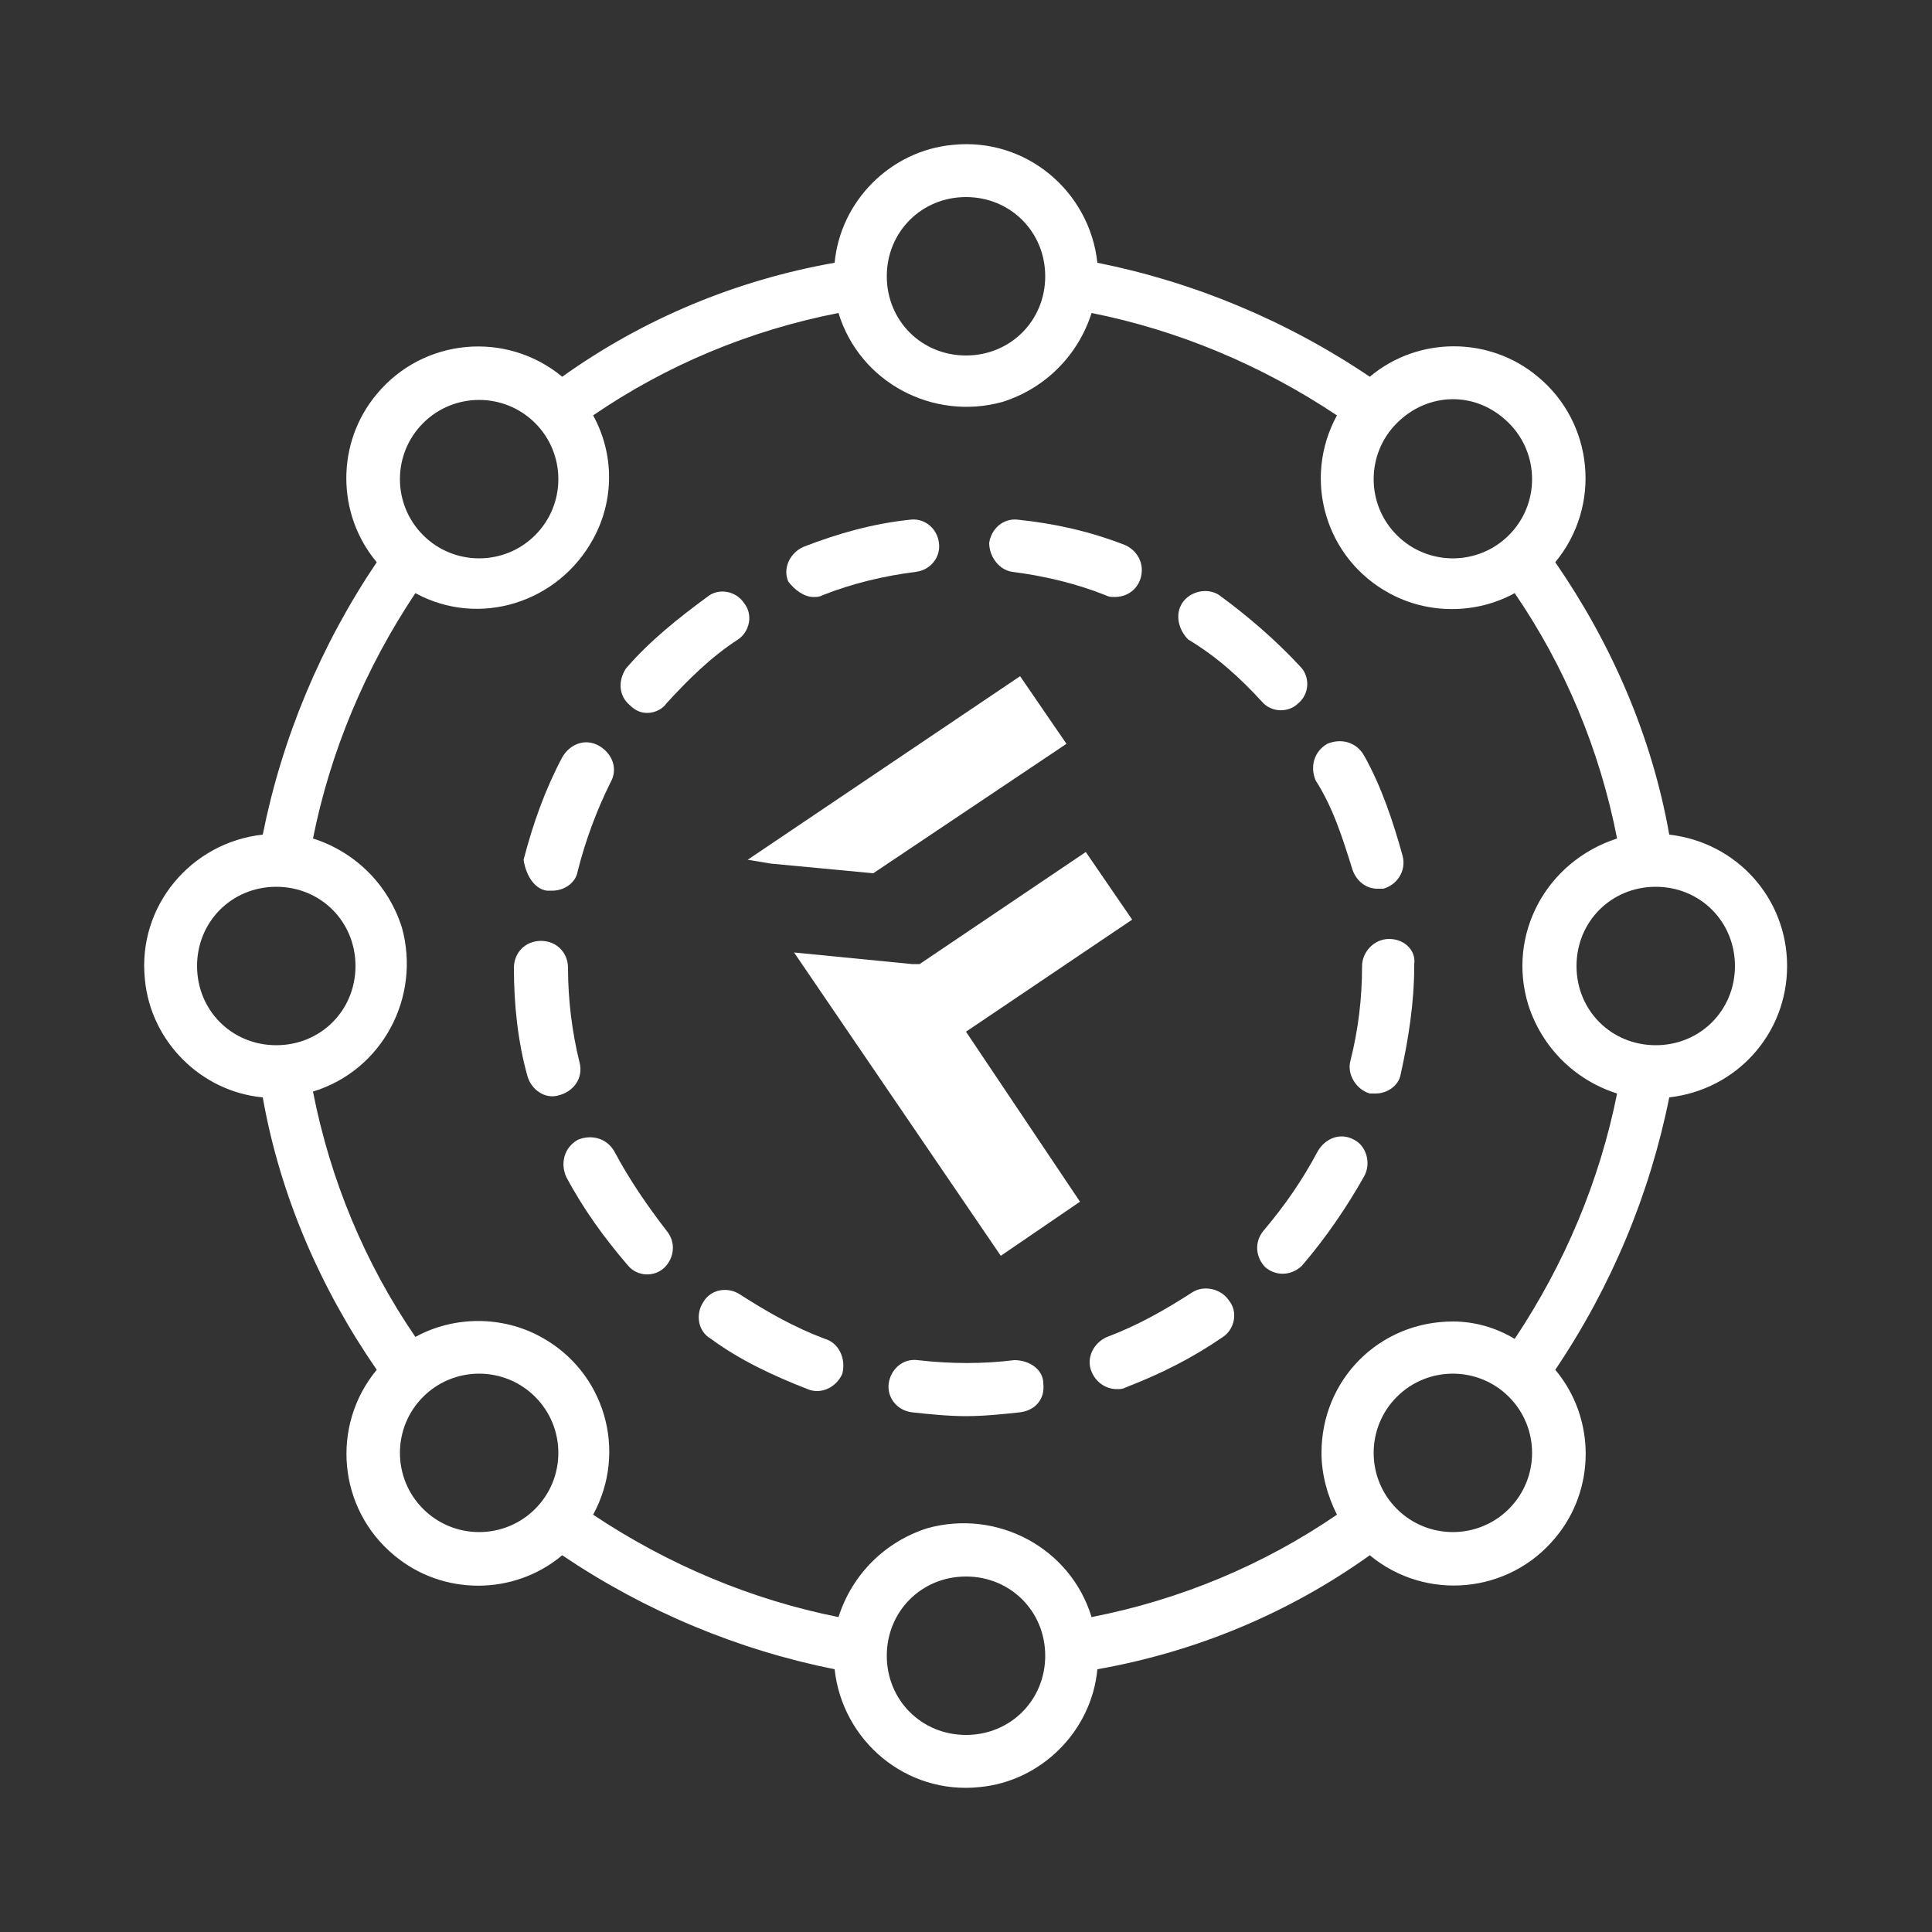 <?xml version="1.0" encoding="utf-8"?>
<!-- Generator: Adobe Illustrator 22.0.1, SVG Export Plug-In . SVG Version: 6.00 Build 0)  -->
<svg version="1.1" id="Слой_1" xmlns="http://www.w3.org/2000/svg" xmlns:xlink="http://www.w3.org/1999/xlink" x="0px" y="0px"
	 viewBox="0 0 100 100" style="enable-background:new 0 0 100 100;" xml:space="preserve">
<rect x="0" y="0" width="100" height="100" fill="#333333" stroke="none"/>
<style type="text/css">
	.st0{display:none;}
	.st1{display:inline;}
	.st2{fill:#FFFFFF;}
	.st3{display:inline;fill:#FFFFFF;}
</style>
<g id="ic_empty_dark_peers" class="st0">
	<g id="Group_9049" class="st1">
		<g id="Group_9048">
			<circle id="Ellipse_633" class="st2" cx="50" cy="50" r="12"/>
			<circle id="Ellipse_634" class="st2" cx="50" cy="16" r="8"/>
			<circle id="Ellipse_635" class="st2" cx="50" cy="84" r="8"/>
			<circle id="Ellipse_636" class="st2" cx="20.6" cy="33" r="8"/>
			<circle id="Ellipse_637" class="st2" cx="79.4" cy="67" r="8"/>
			<circle id="Ellipse_638" class="st2" cx="20.6" cy="67" r="8"/>
			<circle id="Ellipse_639" class="st2" cx="79.4" cy="33" r="8"/>
		</g>
		<path id="Path_18999" class="st2" d="M83.9,59.2c-1.1-0.6-2.3-1-3.5-1.1V48h-2v10.1c-2.5,0.3-4.7,1.6-6.2,3.6l-10.5-6.1
			c1.7-3.5,1.7-7.7,0-11.2l10.5-6.1c1.5,2,3.7,3.3,6.2,3.6V44h2v-2.1c4.9-0.5,8.5-5,8-9.9s-5-8.5-9.9-8c-2.5,0.3-4.8,1.6-6.3,3.6
			l-14-8.1c2-4.6-0.1-9.9-4.6-11.9s-9.9,0.1-11.9,4.6c-1,2.3-1,4.9,0,7.2l-14,8.1c-2.9-4-8.6-4.9-12.6-1.9s-4.9,8.6-1.9,12.6
			c1.5,2,3.8,3.3,6.3,3.6V52h2V41.9c2.5-0.3,4.7-1.6,6.2-3.6l10.5,6.1c-1.7,3.5-1.7,7.7,0,11.2l-10.5,6.1c-1.5-2-3.7-3.3-6.2-3.6V56
			h-2v2.1c-4.9,0.5-8.5,5-8,9.9s5,8.5,9.9,8c2.5-0.3,4.8-1.6,6.3-3.6l14,8.1c-2,4.6,0.1,9.9,4.6,11.9s9.9-0.1,11.9-4.6
			c1-2.3,1-4.9,0-7.2l14-8.1c2.9,4,8.6,4.9,12.6,1.9c4-2.9,4.9-8.6,1.9-12.6C86,60.7,85,59.8,83.9,59.2z M50,61c-6.1,0-11-4.9-11-11
			s4.9-11,11-11s11,4.9,11,11l0,0C61,56.1,56.1,61,50,61z M75.9,26.9c3.3-1.9,7.6-0.8,9.6,2.6c1.9,3.3,0.8,7.6-2.6,9.6
			c-3.3,1.9-7.6,0.8-9.6-2.6c-0.9-1.6-1.2-3.5-0.7-5.3C73.2,29.4,74.3,27.9,75.9,26.9z M50,9c3.9,0,7,3.1,7,7s-3.1,7-7,7s-7-3.1-7-7
			C43,12.1,46.1,9,50,9z M26.6,36.5c-1.9,3.3-6.2,4.5-9.6,2.6c-1.6-0.9-2.8-2.5-3.3-4.2c-0.5-1.8-0.2-3.7,0.7-5.3
			c1.9-3.3,6.2-4.5,9.6-2.6C27.4,28.9,28.6,33.2,26.6,36.5z M28.8,36.6c0.8-1.9,1-4,0.5-5.9c-0.1-0.4-0.3-0.9-0.5-1.3l14-8.1
			c1.5,2,3.7,3.3,6.2,3.6V28h2v-3.1c2.5-0.3,4.7-1.6,6.2-3.6l14,8.1c-0.2,0.4-0.3,0.8-0.5,1.3c-0.5,2-0.4,4.1,0.4,5.9l-10.5,6.1
			c-2.2-3.2-5.8-5.3-9.7-5.6V32h-2v5.1c-3.9,0.3-7.5,2.4-9.7,5.6L28.8,36.6z M24.1,73.1c-3.3,1.9-7.6,0.8-9.6-2.6
			c-1.9-3.3-0.8-7.6,2.6-9.6c3.3-1.9,7.6-0.8,9.6,2.6c0.9,1.6,1.2,3.5,0.7,5.3C26.8,70.6,25.7,72.1,24.1,73.1z M50,91
			c-3.9,0-7-3.1-7-7s3.1-7,7-7s7,3.1,7,7C57,87.9,53.9,91,50,91z M57.2,78.7c-1.5-2-3.7-3.3-6.2-3.6V72h-2v3.1
			c-2.5,0.3-4.7,1.6-6.2,3.6l-14-8.1c0.2-0.4,0.3-0.8,0.5-1.3c0.5-2,0.4-4.1-0.4-5.9l10.5-6.1c2.2,3.2,5.8,5.3,9.7,5.6V68h2v-5.1
			c3.9-0.3,7.5-2.4,9.7-5.6l10.5,6.1c-0.8,1.9-1,4-0.5,5.9c0.1,0.4,0.3,0.9,0.5,1.3L57.2,78.7z M85.5,70.5c-1.9,3.3-6.2,4.5-9.6,2.6
			c-3.3-1.9-4.5-6.2-2.6-9.6c2-3.3,6.2-4.5,9.6-2.5C86.3,62.9,87.4,67.2,85.5,70.5z"/>
	</g>
	<path id="Rectangle_4705" class="st3" d="M0,0h100v100H0V0z"/>
</g>
<g id="Idea-3">
	<path class="st2" d="M92.5,50c0-3.5-2.6-6.4-6.1-6.8c-0.9-5.1-3-9.9-5.9-14.1c2.4-2.9,2-7.2-0.9-9.6c-2.5-2.1-6.2-2.1-8.7,0
		c-4.3-2.9-9.1-4.9-14.1-5.9c-0.4-3.7-3.7-6.5-7.5-6.1c-3.2,0.3-5.8,2.9-6.1,6.1c-5.1,0.9-9.9,2.9-14.1,5.9c-2.9-2.4-7.2-2-9.6,0.9
		c-2.1,2.5-2.1,6.2,0,8.7c-2.9,4.3-4.9,9.1-5.9,14.1c-3.7,0.4-6.5,3.7-6.1,7.5c0.3,3.2,2.9,5.8,6.1,6.1c0.9,5.1,3,9.9,5.9,14.1
		c-2.4,2.9-2,7.2,0.9,9.6c2.5,2.1,6.2,2.1,8.7,0c4.3,2.9,9.1,4.9,14.1,5.9c0.4,3.7,3.7,6.5,7.5,6.1c3.2-0.3,5.8-2.9,6.1-6.1
		c5.1-0.9,9.9-2.9,14.1-5.9c2.9,2.4,7.2,2,9.6-0.9c2.1-2.5,2.1-6.2,0-8.7c2.9-4.3,4.9-9.1,5.9-14.1C89.9,56.4,92.5,53.5,92.5,50z
		 M75.2,68.4c-3.8,0-6.8,3-6.8,6.8c0,1.1,0.3,2.2,0.8,3.2c-3.8,2.6-8.1,4.4-12.7,5.3c-1.1-3.6-4.9-5.6-8.5-4.6
		c-2.2,0.7-3.9,2.4-4.6,4.6c-4.5-0.9-8.8-2.7-12.7-5.3c1.8-3.3,0.6-7.4-2.7-9.2c-2-1.1-4.5-1.1-6.5,0c-2.6-3.8-4.4-8.1-5.3-12.7
		c3.6-1.1,5.6-4.9,4.6-8.5c-0.7-2.2-2.4-3.9-4.6-4.6c0.9-4.5,2.7-8.8,5.3-12.7c3.3,1.8,7.4,0.5,9.2-2.8c1.1-2,1.1-4.4,0-6.4
		c3.8-2.6,8.1-4.4,12.7-5.3c1.1,3.6,4.9,5.6,8.5,4.6c2.2-0.7,3.9-2.4,4.6-4.6c4.5,0.9,8.8,2.7,12.7,5.3c-1.8,3.3-0.6,7.4,2.7,9.2
		c2,1.1,4.5,1.1,6.5,0c2.6,3.8,4.4,8.1,5.3,12.7C80,44.6,78,48.4,79.1,52c0.7,2.2,2.4,3.9,4.6,4.6c-0.9,4.5-2.7,8.8-5.3,12.7
		C77.4,68.7,76.3,68.4,75.2,68.4L75.2,68.4z M89.8,50c0,2.3-1.8,4.1-4.1,4.1s-4.1-1.8-4.1-4.1c0-2.3,1.8-4.1,4.1-4.1
		S89.8,47.7,89.8,50z M78.1,21.9c1.6,1.6,1.6,4.2,0,5.8c0,0,0,0,0,0c-1.6,1.6-4.2,1.6-5.8,0c-1.6-1.6-1.6-4.2,0-5.8
		S76.4,20.2,78.1,21.9C78.1,21.9,78.1,21.9,78.1,21.9z M50,10.2c2.3,0,4.1,1.8,4.1,4.1s-1.8,4.1-4.1,4.1s-4.1-1.8-4.1-4.1
		S47.7,10.2,50,10.2z M21.9,21.9c1.6-1.6,4.2-1.6,5.8,0c1.6,1.6,1.6,4.2,0,5.8c-1.6,1.6-4.2,1.6-5.8,0
		C20.3,26.1,20.3,23.5,21.9,21.9C21.9,21.9,21.9,21.9,21.9,21.9z M10.2,50c0-2.3,1.8-4.1,4.1-4.1s4.1,1.8,4.1,4.1
		c0,2.3-1.8,4.1-4.1,4.1S10.2,52.3,10.2,50z M21.9,78.1c-1.6-1.6-1.6-4.2,0-5.8c1.6-1.6,4.2-1.6,5.8,0c1.6,1.6,1.6,4.2,0,5.8
		c0,0,0,0,0,0C26.1,79.7,23.5,79.7,21.9,78.1z M50,89.8c-2.3,0-4.1-1.8-4.1-4.1s1.8-4.1,4.1-4.1s4.1,1.8,4.1,4.1S52.3,89.8,50,89.8
		L50,89.8z M78.1,78.1c-1.6,1.6-4.2,1.6-5.8,0c-1.6-1.6-1.6-4.2,0-5.8c1.6-1.6,4.2-1.6,5.8,0C79.7,73.9,79.7,76.5,78.1,78.1
		C78.1,78.1,78.1,78.1,78.1,78.1z"/>
	<path class="st2" d="M33.5,36.9c0.4,0,0.8-0.2,1-0.5c1.1-1.2,2.3-2.4,3.7-3.3c0.6-0.4,0.8-1.3,0.3-1.9c-0.4-0.6-1.3-0.8-1.9-0.3
		l0,0c-1.5,1.1-3,2.3-4.2,3.7C32,35.2,32,36,32.6,36.5C32.9,36.8,33.2,36.9,33.5,36.9L33.5,36.9z"/>
	<path class="st2" d="M65.3,36.3c0.5,0.6,1.4,0.6,1.9,0.1c0.6-0.5,0.6-1.4,0.1-1.9c-1.3-1.4-2.7-2.6-4.2-3.7
		c-0.6-0.4-1.5-0.2-1.9,0.4c-0.4,0.6-0.2,1.4,0.3,1.9C63,34,64.2,35.1,65.3,36.3z"/>
	<path class="st2" d="M70,45c0.2,0.6,0.7,1,1.3,1c0.1,0,0.2,0,0.3,0c0.7-0.2,1.2-0.9,1-1.7c-0.5-1.8-1.1-3.6-2-5.2
		c-0.4-0.7-1.2-0.9-1.9-0.6c-0.7,0.4-0.9,1.2-0.6,1.9C69,41.8,69.5,43.4,70,45L70,45z"/>
	<path class="st2" d="M42.1,30.9c0.2,0,0.3,0,0.5-0.1c1.5-0.6,3.2-1,4.8-1.2c0.8-0.1,1.3-0.8,1.2-1.5c-0.1-0.8-0.8-1.3-1.5-1.2l0,0
		c-1.9,0.2-3.7,0.7-5.5,1.4c-0.7,0.3-1.1,1.1-0.8,1.8C41.1,30.5,41.6,30.9,42.1,30.9L42.1,30.9z"/>
	<path class="st2" d="M30,55c-0.4-1.6-0.6-3.3-0.6-4.9c0-0.8-0.6-1.4-1.4-1.4s-1.4,0.6-1.4,1.4c0,1.9,0.2,3.8,0.7,5.6
		c0.2,0.7,0.9,1.2,1.6,1C29.7,56.5,30.2,55.8,30,55C30,55,30,55,30,55L30,55z"/>
	<path class="st2" d="M52.4,29.6c1.6,0.2,3.3,0.6,4.8,1.2c0.2,0.1,0.3,0.1,0.5,0.1c0.8,0,1.4-0.6,1.4-1.4c0-0.6-0.4-1.1-0.9-1.3
		c-1.8-0.7-3.6-1.1-5.5-1.3c-0.8-0.1-1.4,0.5-1.5,1.2C51.2,28.8,51.7,29.5,52.4,29.6L52.4,29.6z"/>
	<path class="st2" d="M28.3,46.1c0.1,0,0.2,0,0.3,0c0.6,0,1.2-0.4,1.3-1c0.4-1.6,1-3.2,1.7-4.6c0.4-0.7,0.1-1.5-0.6-1.9
		c-0.7-0.4-1.5-0.1-1.9,0.6c-0.9,1.7-1.5,3.4-2,5.3C27.2,45.2,27.6,46,28.3,46.1z"/>
	<path class="st2" d="M61.7,66.9c-1.4,0.9-2.8,1.7-4.4,2.3c-0.7,0.3-1.1,1.1-0.8,1.8c0.2,0.5,0.7,0.9,1.3,0.9c0.2,0,0.3,0,0.5-0.1
		c1.8-0.7,3.4-1.5,5-2.6c0.6-0.4,0.8-1.3,0.3-1.9C63.2,66.7,62.3,66.5,61.7,66.9z"/>
	<path class="st2" d="M70.1,59c-0.7-0.4-1.5-0.1-1.9,0.6c-0.8,1.5-1.7,2.8-2.8,4.1c-0.5,0.6-0.4,1.4,0.1,1.9
		c0.6,0.5,1.4,0.4,1.9-0.1c1.2-1.4,2.3-3,3.2-4.6C71,60.2,70.7,59.3,70.1,59C70.1,59,70.1,59,70.1,59L70.1,59z"/>
	<path class="st2" d="M31.8,59.6c-0.4-0.7-1.2-0.9-1.9-0.6c-0.7,0.4-0.9,1.2-0.6,1.9c0.9,1.7,2,3.2,3.2,4.6c0.5,0.6,1.4,0.6,1.9,0.1
		c0.5-0.5,0.6-1.3,0.1-1.9C33.5,62.4,32.6,61.1,31.8,59.6z"/>
	<path class="st2" d="M71.9,48.6c-0.8,0-1.4,0.7-1.4,1.4c0,1.7-0.2,3.3-0.6,4.9c-0.2,0.7,0.3,1.5,1,1.7c0,0,0,0,0,0
		c0.1,0,0.2,0,0.3,0c0.6,0,1.2-0.4,1.3-1c0.4-1.8,0.7-3.7,0.7-5.6v-0.1C73.3,49.2,72.7,48.6,71.9,48.6C72,48.6,71.9,48.6,71.9,48.6z
		"/>
	<path class="st2" d="M42.7,69.3c-1.6-0.6-3-1.4-4.4-2.3c-0.6-0.4-1.5-0.3-1.9,0.4c-0.4,0.6-0.3,1.5,0.4,1.9c1.5,1.1,3.2,1.9,5,2.6
		c0.7,0.3,1.5-0.1,1.8-0.8C43.8,70.3,43.4,69.5,42.7,69.3L42.7,69.3L42.7,69.3z"/>
	<path class="st2" d="M52.5,70.4c-1.6,0.2-3.3,0.2-5,0c-0.8-0.1-1.4,0.5-1.5,1.2c-0.1,0.7,0.4,1.4,1.2,1.5c0.9,0.1,1.9,0.2,2.8,0.2
		c0.9,0,1.9-0.1,2.8-0.2c0.8-0.1,1.3-0.7,1.2-1.5C54,70.9,53.3,70.4,52.5,70.4C52.5,70.4,52.5,70.4,52.5,70.4L52.5,70.4z"/>
</g>
<g>
	<polygon class="st2" points="45.2,45.2 55.2,38.5 52.8,35 38.7,44.5 39.9,44.7 45.2,45.2 39.9,44.7 45.2,45.2 	"/>
	<polygon class="st2" points="58.6,47.6 56.2,44.1 47.6,49.9 47.6,50 47.6,49.9 47.6,50 47.6,49.9 47.2,49.9 41.1,49.3 51.8,65 
		55.9,62.2 50,53.4 	"/>
</g>
</svg>
